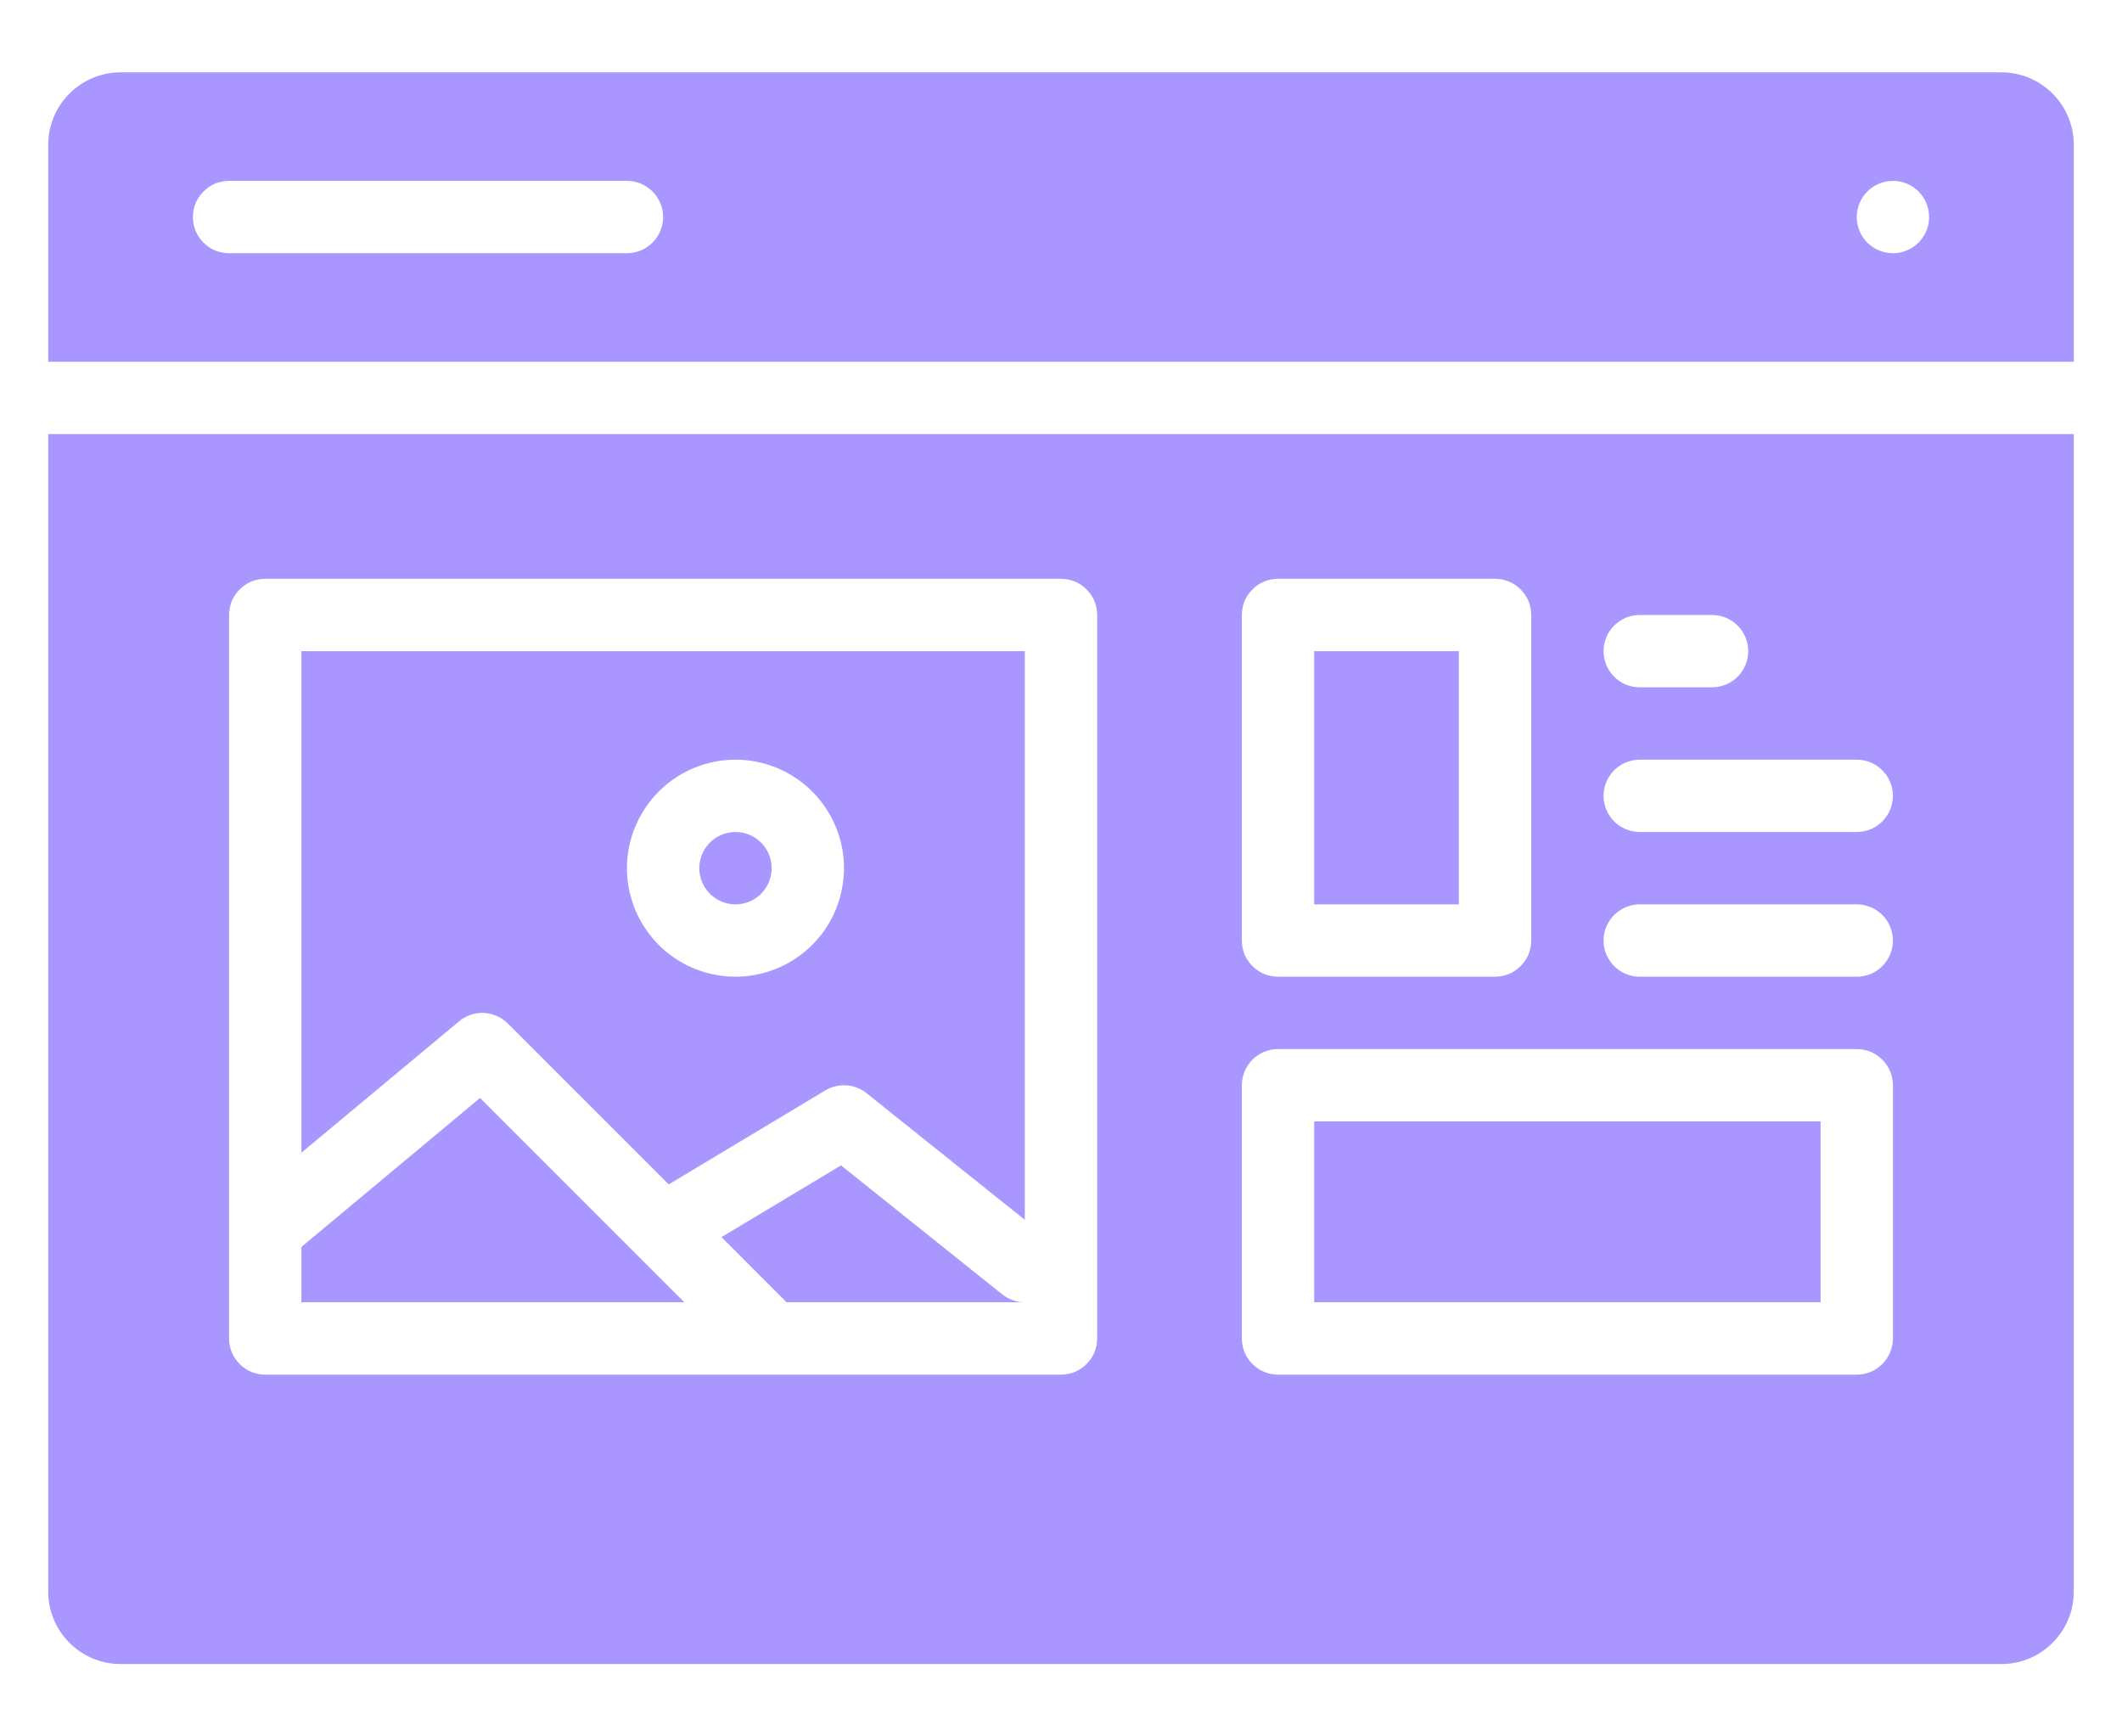 <svg width="22" height="18" viewBox="0 0 22 18" fill="none" xmlns="http://www.w3.org/2000/svg">
  <path
    d="M10.391 13.418C10.457 13.471 10.54 13.5 10.625 13.5H8.155L7.48 12.824L8.719 12.081L10.391 13.418ZM10.625 13.5H10.625H10.625ZM4.977 11.382L3.125 12.926V13.5H7.095L4.977 11.382ZM15.125 6.75H13.625V9.375H15.125V6.75ZM3.125 11.949V6.75H10.625V12.645L8.984 11.332C8.924 11.284 8.851 11.256 8.775 11.251C8.699 11.246 8.623 11.264 8.557 11.303L6.933 12.278L5.265 10.61C5.199 10.544 5.11 10.505 5.017 10.5C4.923 10.496 4.832 10.527 4.76 10.587L3.125 11.949ZM6.5 9C6.5 9.223 6.566 9.44 6.69 9.625C6.813 9.81 6.989 9.954 7.194 10.039C7.4 10.124 7.626 10.147 7.844 10.103C8.063 10.06 8.263 9.953 8.421 9.795C8.578 9.638 8.685 9.438 8.728 9.219C8.772 9.001 8.75 8.775 8.664 8.569C8.579 8.364 8.435 8.188 8.25 8.065C8.065 7.941 7.848 7.875 7.625 7.875C7.327 7.875 7.041 7.994 6.83 8.205C6.619 8.416 6.5 8.702 6.5 9ZM21.5 4.5V16.5C21.5 16.699 21.421 16.889 21.28 17.03C21.139 17.171 20.949 17.25 20.75 17.25H1.25C1.051 17.25 0.861 17.171 0.72 17.03C0.579 16.889 0.5 16.699 0.5 16.5V4.5H21.5ZM16.625 6.75C16.625 6.799 16.635 6.848 16.654 6.894C16.672 6.939 16.7 6.98 16.735 7.015C16.77 7.05 16.811 7.078 16.857 7.097C16.902 7.115 16.951 7.125 17 7.125H17.75C17.849 7.125 17.945 7.085 18.015 7.015C18.085 6.945 18.125 6.849 18.125 6.75C18.125 6.651 18.085 6.555 18.015 6.485C17.945 6.415 17.849 6.375 17.75 6.375H17C16.951 6.375 16.902 6.385 16.857 6.403C16.811 6.422 16.77 6.45 16.735 6.485C16.7 6.52 16.672 6.561 16.654 6.606C16.635 6.652 16.625 6.701 16.625 6.75ZM12.875 9.75C12.875 9.799 12.885 9.848 12.903 9.894C12.922 9.939 12.95 9.98 12.985 10.015C13.02 10.05 13.061 10.078 13.107 10.097C13.152 10.115 13.201 10.125 13.25 10.125H15.5C15.549 10.125 15.598 10.115 15.643 10.097C15.689 10.078 15.73 10.05 15.765 10.015C15.8 9.98 15.828 9.939 15.847 9.894C15.865 9.848 15.875 9.799 15.875 9.75V6.375C15.875 6.326 15.865 6.277 15.847 6.231C15.828 6.186 15.8 6.145 15.765 6.11C15.73 6.075 15.689 6.047 15.643 6.028C15.598 6.01 15.549 6 15.5 6H13.25C13.201 6 13.152 6.01 13.107 6.028C13.061 6.047 13.02 6.075 12.985 6.11C12.95 6.145 12.922 6.186 12.903 6.231C12.885 6.277 12.875 6.326 12.875 6.375V9.75ZM11.375 6.375C11.375 6.326 11.365 6.277 11.347 6.231C11.328 6.186 11.3 6.145 11.265 6.11C11.23 6.075 11.189 6.047 11.143 6.028C11.098 6.01 11.049 6 11 6H2.75C2.701 6 2.652 6.01 2.606 6.028C2.561 6.047 2.52 6.075 2.485 6.11C2.45 6.145 2.422 6.186 2.403 6.231C2.385 6.277 2.375 6.326 2.375 6.375V13.875C2.375 13.924 2.385 13.973 2.403 14.018C2.422 14.064 2.45 14.105 2.485 14.14C2.52 14.175 2.561 14.203 2.606 14.222C2.652 14.24 2.701 14.25 2.75 14.25H11C11.049 14.25 11.098 14.24 11.143 14.222C11.189 14.203 11.23 14.175 11.265 14.14C11.3 14.105 11.328 14.064 11.347 14.018C11.365 13.973 11.375 13.924 11.375 13.875V6.375ZM19.625 11.25C19.625 11.201 19.615 11.152 19.596 11.107C19.578 11.061 19.55 11.02 19.515 10.985C19.48 10.95 19.439 10.922 19.393 10.903C19.348 10.885 19.299 10.875 19.25 10.875H13.25C13.201 10.875 13.152 10.885 13.107 10.903C13.061 10.922 13.02 10.95 12.985 10.985C12.95 11.02 12.922 11.061 12.903 11.107C12.885 11.152 12.875 11.201 12.875 11.25V13.875C12.875 13.924 12.885 13.973 12.903 14.018C12.922 14.064 12.95 14.105 12.985 14.14C13.02 14.175 13.061 14.203 13.107 14.222C13.152 14.24 13.201 14.25 13.25 14.25H19.25C19.299 14.25 19.348 14.24 19.393 14.222C19.439 14.203 19.48 14.175 19.515 14.14C19.55 14.105 19.578 14.064 19.596 14.018C19.615 13.973 19.625 13.924 19.625 13.875V11.25ZM19.625 9.75C19.625 9.701 19.615 9.652 19.596 9.606C19.578 9.561 19.55 9.52 19.515 9.485C19.48 9.45 19.439 9.422 19.393 9.403C19.348 9.385 19.299 9.375 19.25 9.375H17C16.901 9.375 16.805 9.415 16.735 9.485C16.665 9.555 16.625 9.651 16.625 9.75C16.625 9.849 16.665 9.945 16.735 10.015C16.805 10.085 16.901 10.125 17 10.125H19.25C19.299 10.125 19.348 10.115 19.393 10.097C19.439 10.078 19.48 10.05 19.515 10.015C19.55 9.98 19.578 9.939 19.596 9.894C19.615 9.848 19.625 9.799 19.625 9.75ZM19.625 8.25C19.625 8.201 19.615 8.152 19.596 8.106C19.578 8.061 19.55 8.02 19.515 7.985C19.48 7.95 19.439 7.922 19.393 7.903C19.348 7.885 19.299 7.875 19.25 7.875H17C16.901 7.875 16.805 7.915 16.735 7.985C16.665 8.055 16.625 8.151 16.625 8.25C16.625 8.349 16.665 8.445 16.735 8.515C16.805 8.585 16.901 8.625 17 8.625H19.25C19.299 8.625 19.348 8.615 19.393 8.597C19.439 8.578 19.48 8.55 19.515 8.515C19.55 8.48 19.578 8.439 19.596 8.394C19.615 8.348 19.625 8.299 19.625 8.25ZM13.625 13.5H18.875V11.625H13.625V13.5ZM0.5 3.75V1.5C0.5 1.301 0.579 1.111 0.72 0.97C0.861 0.829 1.051 0.75 1.25 0.75H20.75C20.949 0.75 21.139 0.829 21.28 0.97C21.421 1.111 21.5 1.301 21.5 1.5V3.75H0.5ZM19.25 2.25C19.25 2.324 19.272 2.397 19.313 2.458C19.354 2.52 19.413 2.568 19.482 2.596C19.55 2.625 19.625 2.632 19.698 2.618C19.771 2.603 19.838 2.568 19.89 2.515C19.943 2.463 19.978 2.396 19.993 2.323C20.007 2.25 20 2.175 19.971 2.106C19.943 2.038 19.895 1.979 19.833 1.938C19.772 1.897 19.699 1.875 19.625 1.875C19.526 1.875 19.43 1.915 19.36 1.985C19.29 2.055 19.25 2.151 19.25 2.25ZM2 2.25C2 2.299 2.01 2.348 2.028 2.394C2.047 2.439 2.075 2.48 2.11 2.515C2.145 2.55 2.186 2.578 2.231 2.597C2.277 2.615 2.326 2.625 2.375 2.625H6.5C6.599 2.625 6.695 2.585 6.765 2.515C6.835 2.445 6.875 2.349 6.875 2.25C6.875 2.151 6.835 2.055 6.765 1.985C6.695 1.915 6.599 1.875 6.5 1.875H2.375C2.326 1.875 2.277 1.885 2.231 1.903C2.186 1.922 2.145 1.95 2.11 1.985C2.075 2.02 2.047 2.061 2.028 2.106C2.01 2.152 2 2.201 2 2.25ZM7.625 9.375C7.699 9.375 7.772 9.353 7.833 9.312C7.895 9.271 7.943 9.212 7.971 9.144C8 9.075 8.007 9 7.993 8.927C7.978 8.854 7.943 8.787 7.89 8.735C7.838 8.682 7.771 8.647 7.698 8.632C7.625 8.618 7.55 8.625 7.481 8.654C7.413 8.682 7.354 8.73 7.313 8.792C7.272 8.853 7.25 8.926 7.25 9C7.25 9.099 7.29 9.195 7.36 9.265C7.43 9.335 7.526 9.375 7.625 9.375Z"
    fill="#A996FF"/>
</svg>
